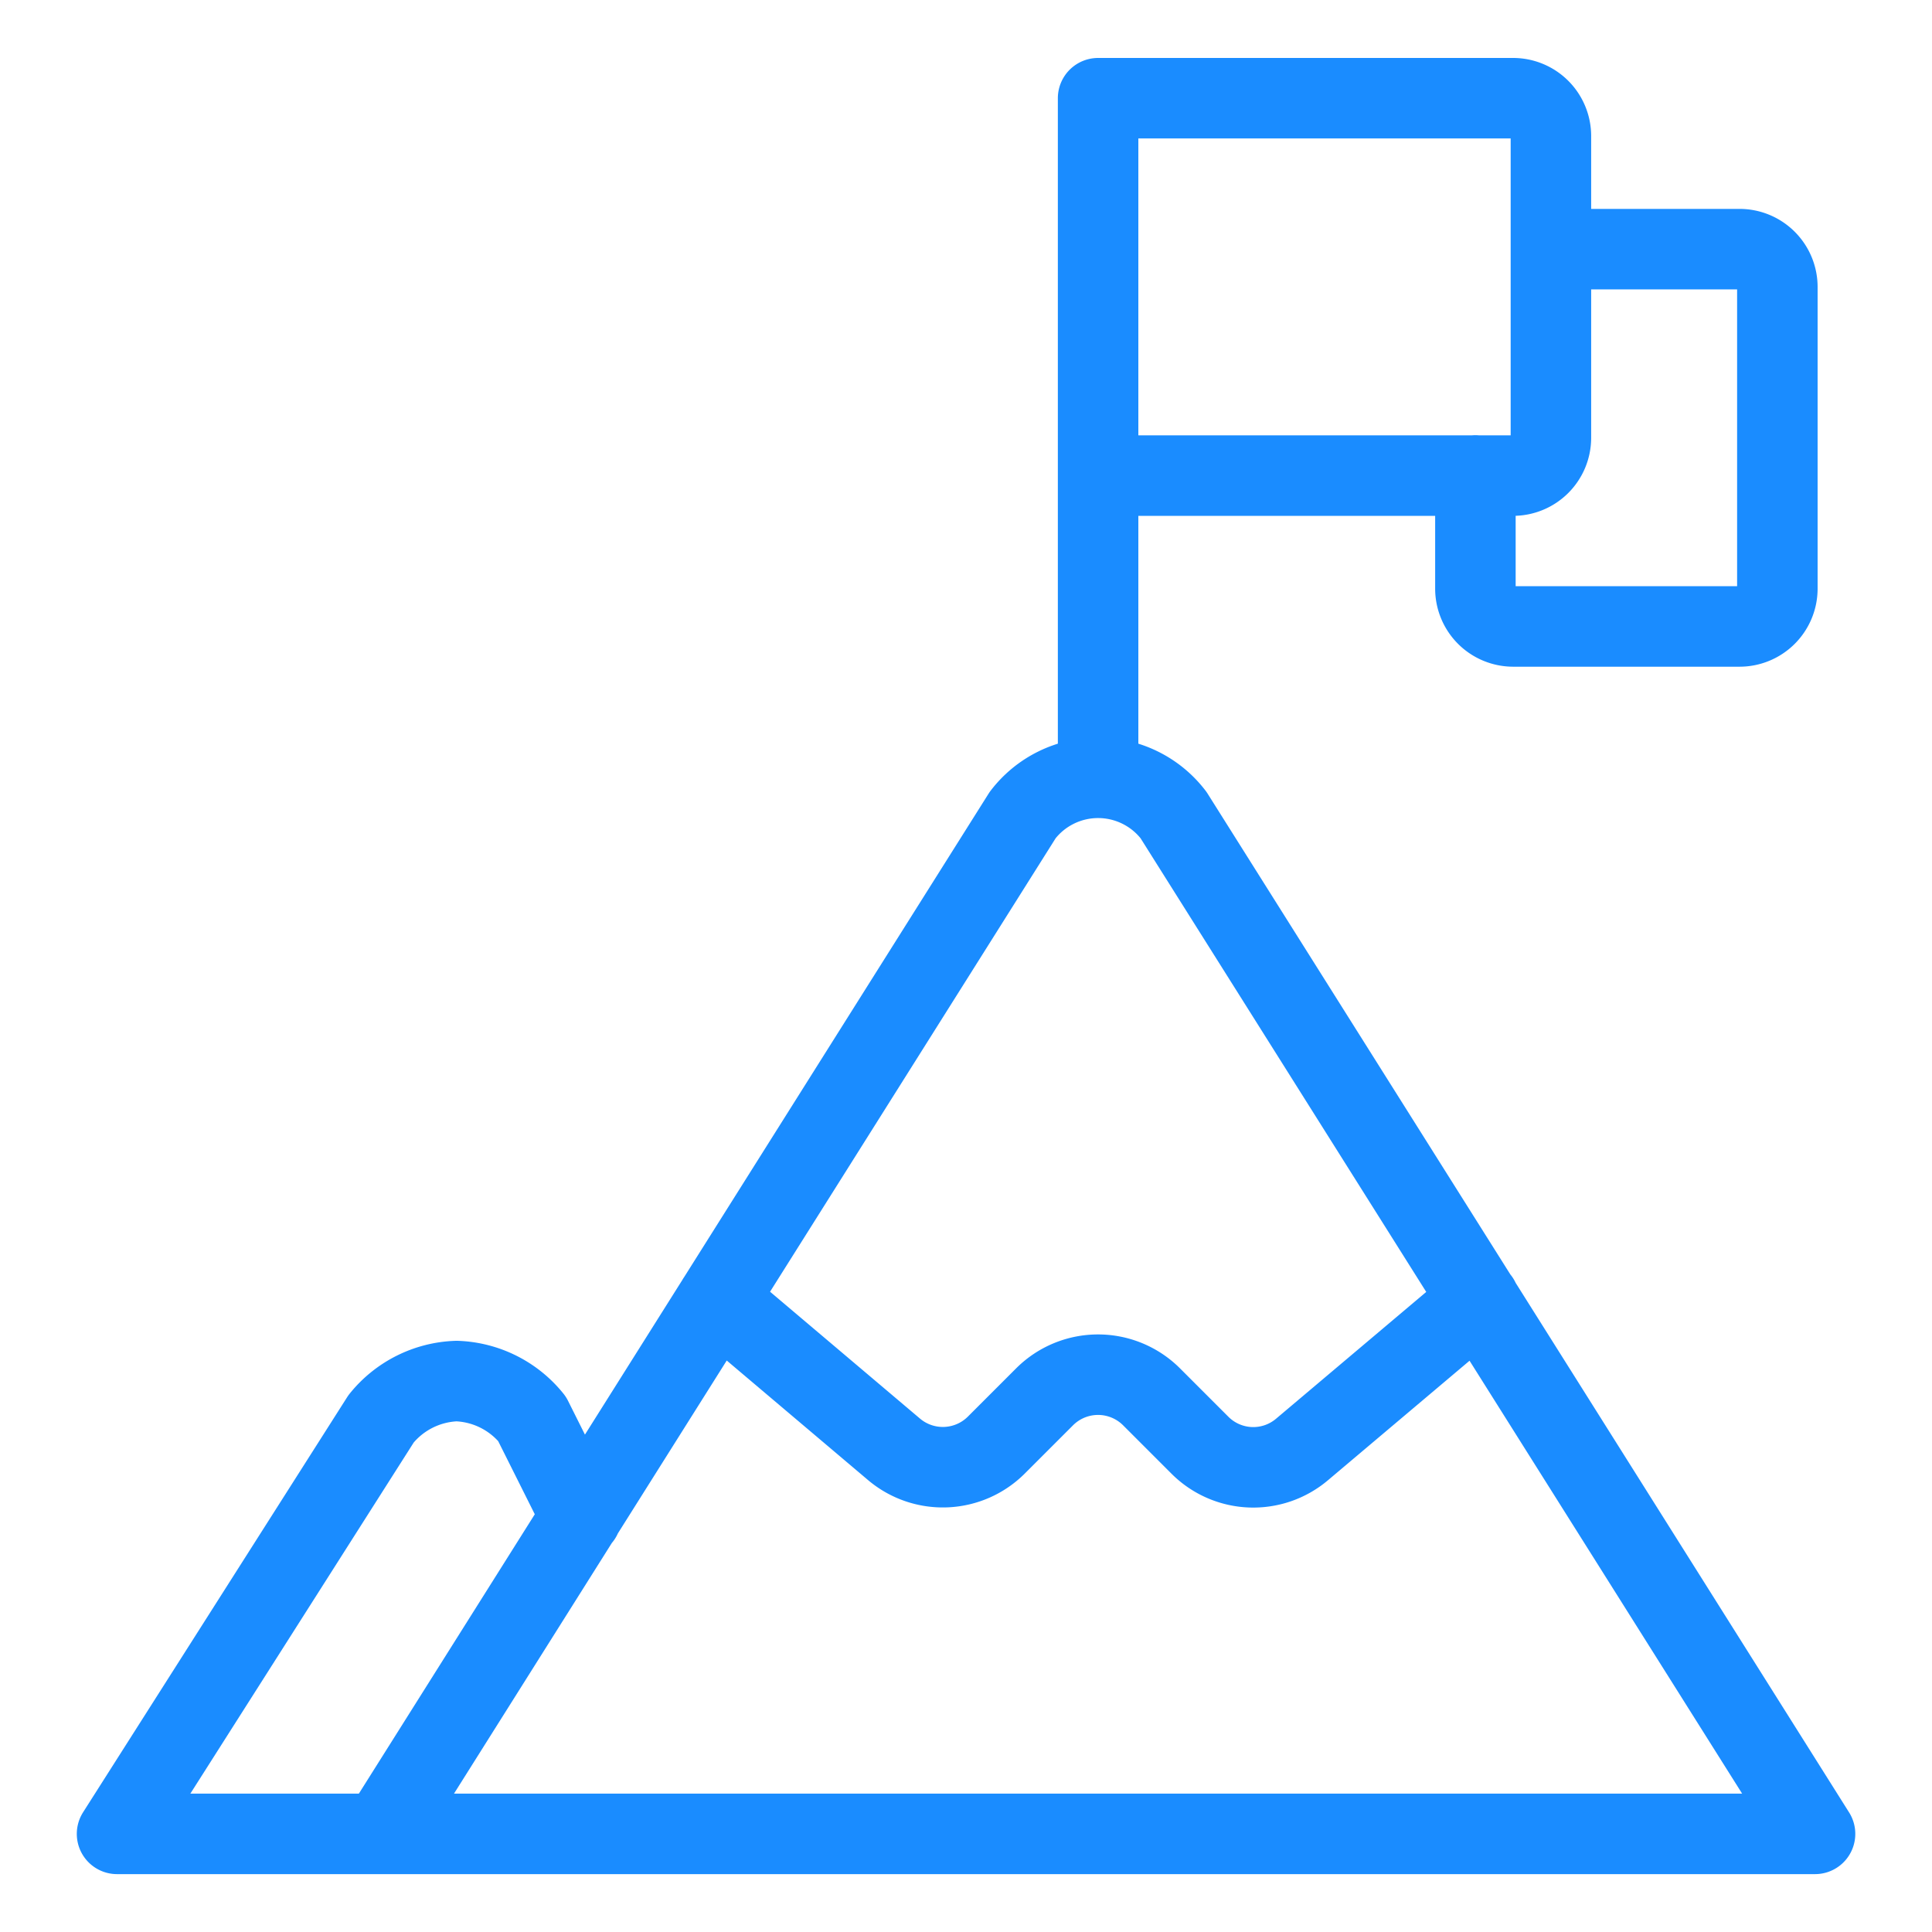 <svg viewBox="0 0 24 24" fill="none" xmlns="http://www.w3.org/2000/svg"><path d="m4.734 22.781 7.97-12.656a1.18 1.18 0 0 1 1.874 0l7.969 12.656zm0 0h-3.28l3.28-5.156a1.26 1.26 0 0 1 .938-.469 1.26 1.26 0 0 1 .937.469l.61 1.219m1.692-2.697 2.197 1.859a.94.94 0 0 0 1.268-.054l.602-.602a.94.94 0 0 1 1.325 0l.602.602a.937.937 0 0 0 1.269.054l2.201-1.858m-4.734-6.492V1.22h5.156a.47.47 0 0 1 .469.468v3.75a.47.47 0 0 1-.47.47h-5.155m5.625-2.813h2.343a.47.47 0 0 1 .47.469v3.75a.47.47 0 0 1-.47.468h-2.812a.47.47 0 0 1-.469-.468V5.906" stroke="#1A8CFF" stroke-linecap="round" stroke-linejoin="round"/></svg>